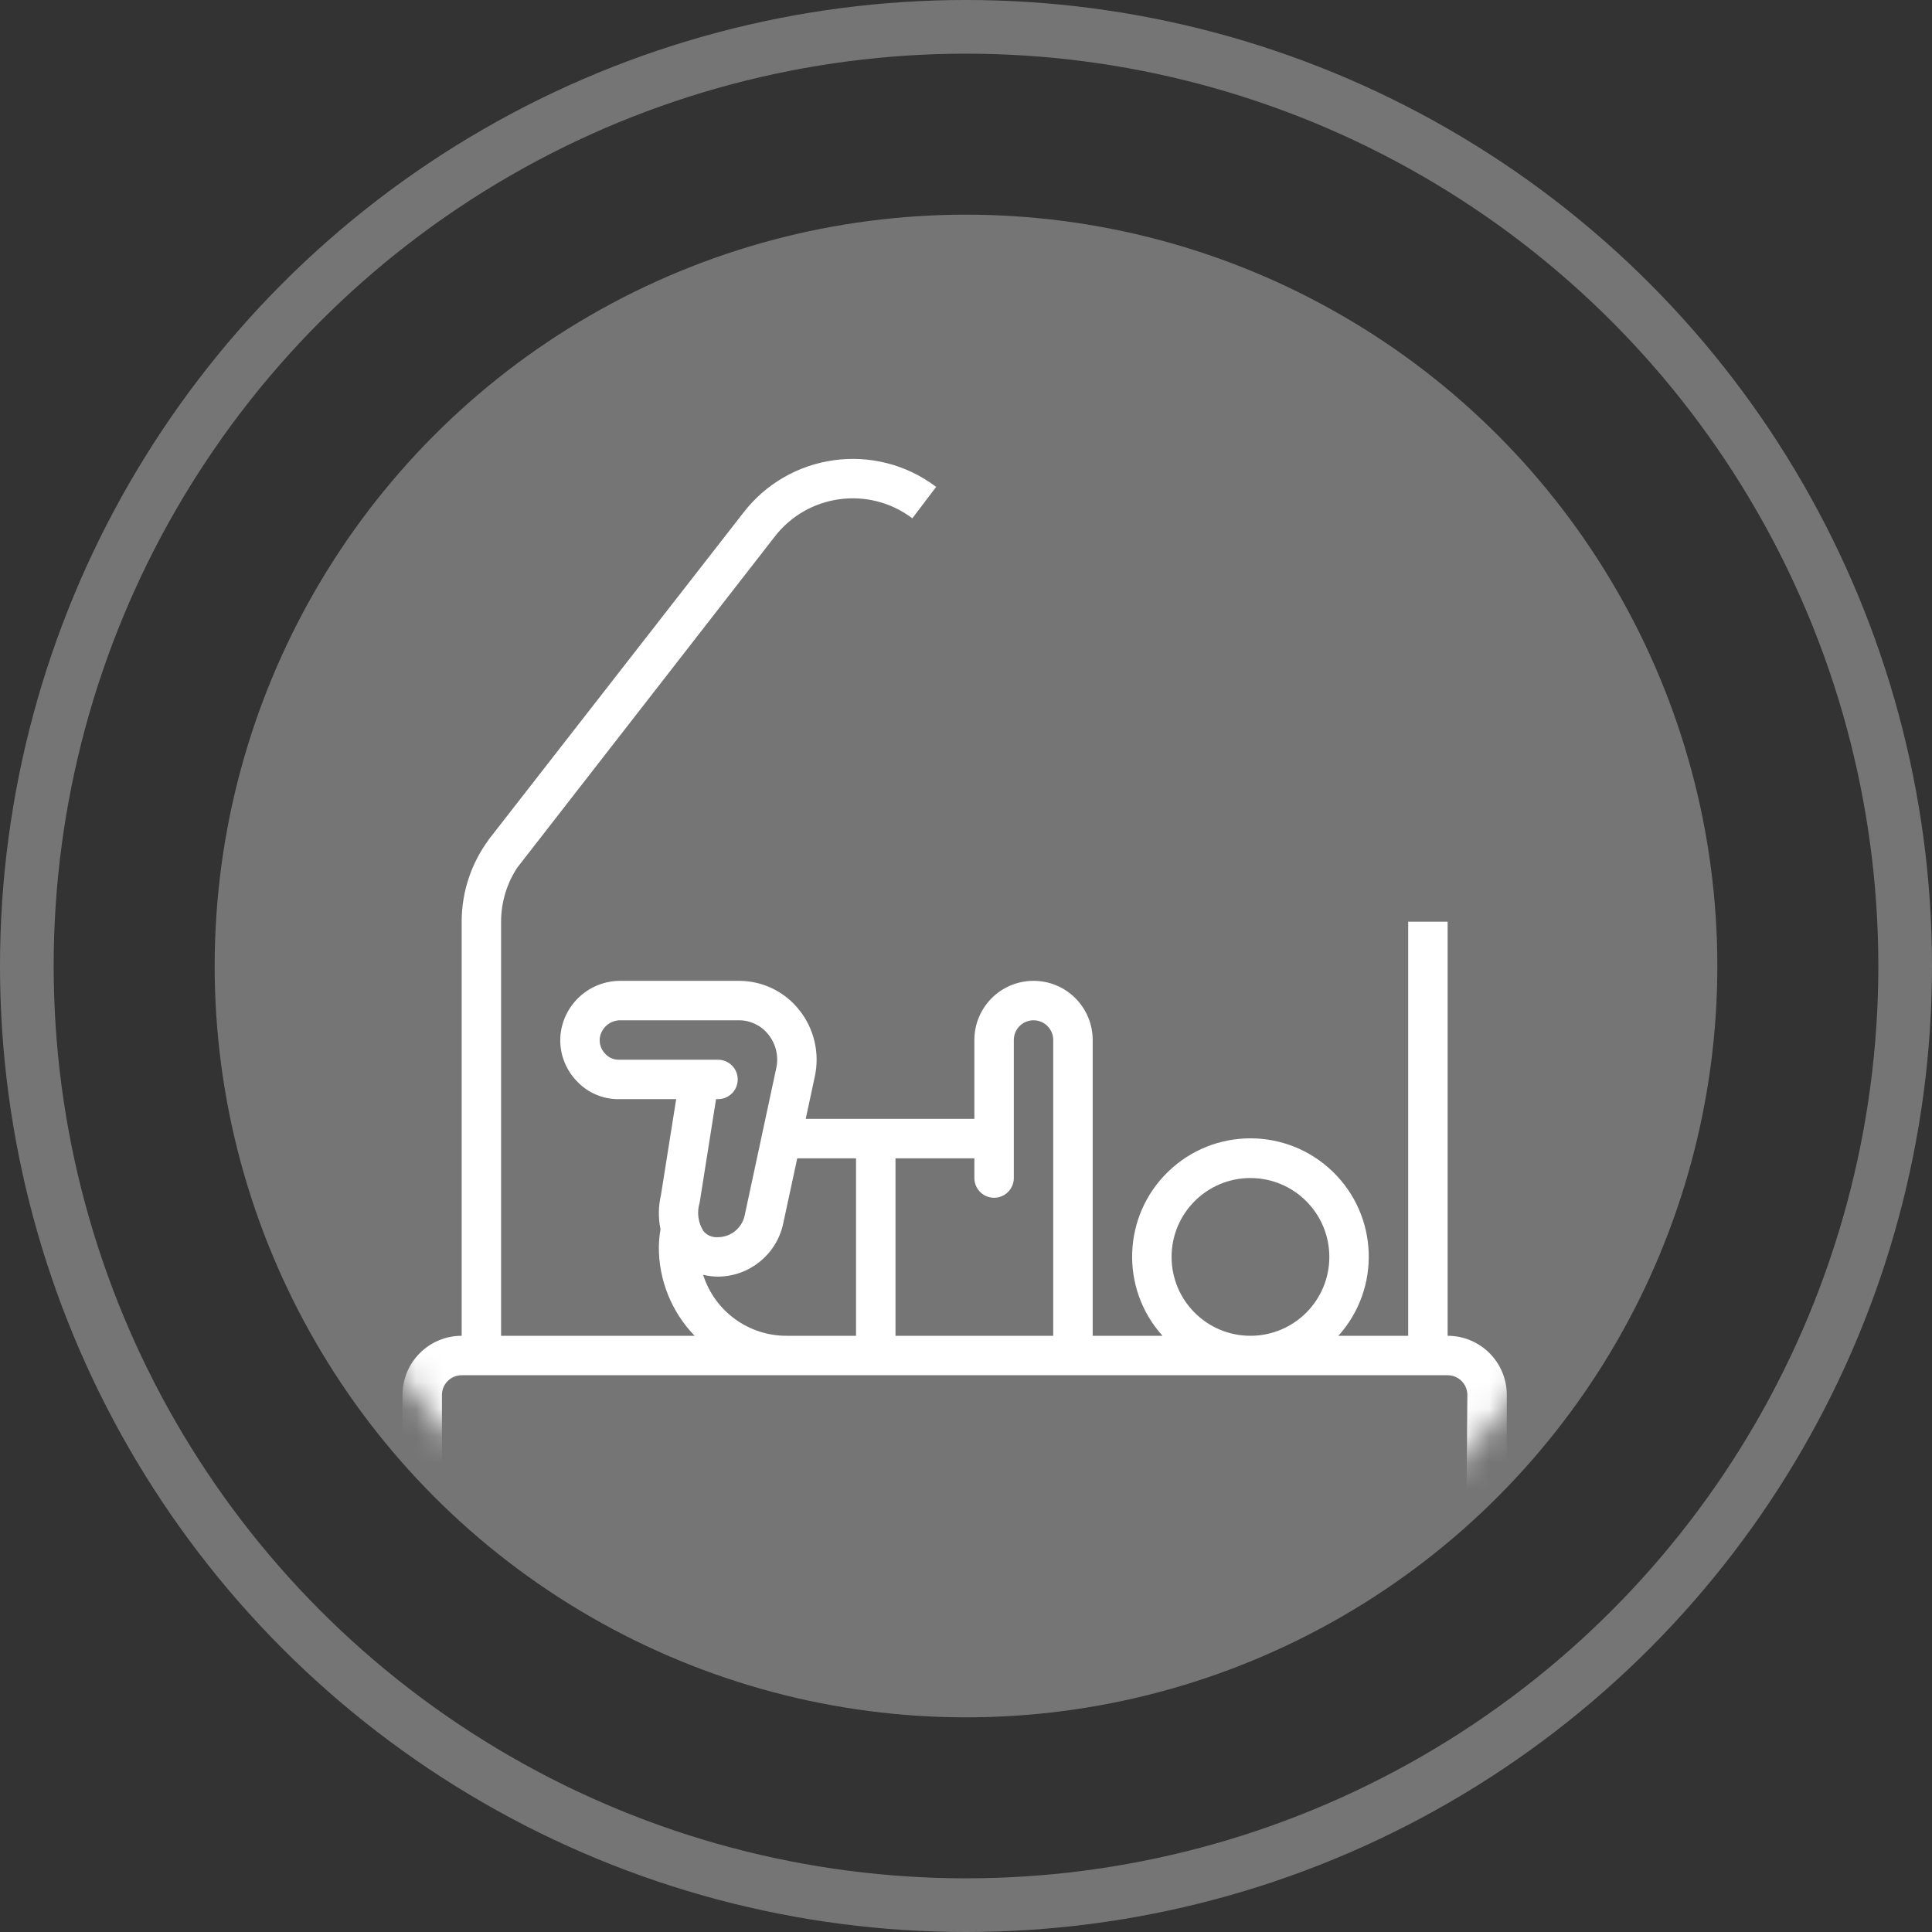 <svg width="72" height="72" viewBox="0 0 72 72" fill="none" xmlns="http://www.w3.org/2000/svg">
<rect x="0" y="0" width="72" height="72" fill="#333333" stroke="none"/>
<circle cx="36" cy="36" r="35" stroke="#B9B9B9" stroke-opacity="0.5" stroke-width="2"/>
<circle cx="36" cy="36" r="28" fill="#B9B9B9" fill-opacity="0.5"/>
<mask id="mask0_258_915" style="mask-type:alpha" maskUnits="userSpaceOnUse" x="10" y="10" width="52" height="52">
<circle cx="36" cy="36" r="26" fill="#D9D9D9"/>
</mask>
<g mask="url(#mask0_258_915)">
<path fill-rule="evenodd" clip-rule="evenodd" d="M27.681 19.136C29.399 16.876 32.623 16.432 34.888 18.145L34 19.316C32.382 18.093 30.079 18.409 28.852 20.024L19.3 32.304L19.298 32.303C18.905 32.887 18.675 33.591 18.674 34.348V49.781H25.887C25.028 48.894 24.549 47.707 24.553 46.472C24.557 46.25 24.578 46.029 24.615 45.81C24.529 45.391 24.534 44.958 24.631 44.541L25.199 40.962H23.049C22.465 40.965 21.906 40.725 21.505 40.3C21.055 39.841 20.829 39.207 20.888 38.567C21.004 37.417 21.975 36.545 23.13 36.553H27.543C28.412 36.553 29.234 36.949 29.776 37.628C30.341 38.328 30.558 39.248 30.364 40.127L30.027 41.697H36.312V38.758C36.312 37.54 37.299 36.553 38.517 36.553C39.734 36.553 40.721 37.54 40.721 38.758V49.781H43.323C41.734 48.016 41.829 45.309 43.538 43.66C45.246 42.01 47.954 42.01 49.663 43.66C51.372 45.309 51.467 48.016 49.878 49.781H52.479V34.716V34.348H53.949V34.716V49.781C55.167 49.781 56.154 50.768 56.154 51.986V67.204H54.562L54.684 51.986C54.684 51.58 54.355 51.251 53.949 51.251H17.205C16.81 51.251 16.488 51.562 16.471 51.953C16.47 51.964 16.47 51.975 16.47 51.986L16.471 65.642H15V51.986C15 50.768 15.987 49.781 17.205 49.781V34.348C17.206 33.21 17.577 32.159 18.203 31.307L18.2 31.304L27.681 19.136ZM46.6 43.902C44.977 43.902 43.661 45.218 43.661 46.842C43.661 48.465 44.977 49.781 46.6 49.781C48.224 49.781 49.54 48.465 49.54 46.842C49.54 45.218 48.224 43.902 46.6 43.902ZM39.251 38.758C39.251 38.352 38.922 38.023 38.517 38.023C38.111 38.023 37.782 38.352 37.782 38.758V43.902C37.782 44.308 37.453 44.637 37.047 44.637C36.641 44.637 36.312 44.308 36.312 43.902V43.167H33.372V49.781H37.047H39.251V38.758ZM26.203 47.507C26.634 48.869 27.902 49.791 29.33 49.781H31.902V43.167H29.711L29.183 45.619C28.931 46.757 27.924 47.57 26.758 47.576C26.571 47.575 26.384 47.552 26.203 47.507ZM28.398 42.282L28.927 39.816C29.026 39.371 28.918 38.905 28.632 38.55C28.368 38.218 27.968 38.024 27.543 38.023H23.13C22.741 38.015 22.407 38.299 22.353 38.684C22.328 38.901 22.403 39.117 22.556 39.272C22.682 39.412 22.861 39.492 23.049 39.493H26.758C27.164 39.493 27.493 39.822 27.493 40.227C27.493 40.633 27.164 40.962 26.758 40.962H26.685L26.074 44.821C25.964 45.177 26.015 45.563 26.214 45.878C26.343 46.035 26.541 46.12 26.744 46.107C27.225 46.109 27.643 45.777 27.749 45.308L28.386 42.339C28.389 42.322 28.392 42.307 28.396 42.291L28.398 42.282Z" fill="white"/>
</g>
</svg>
